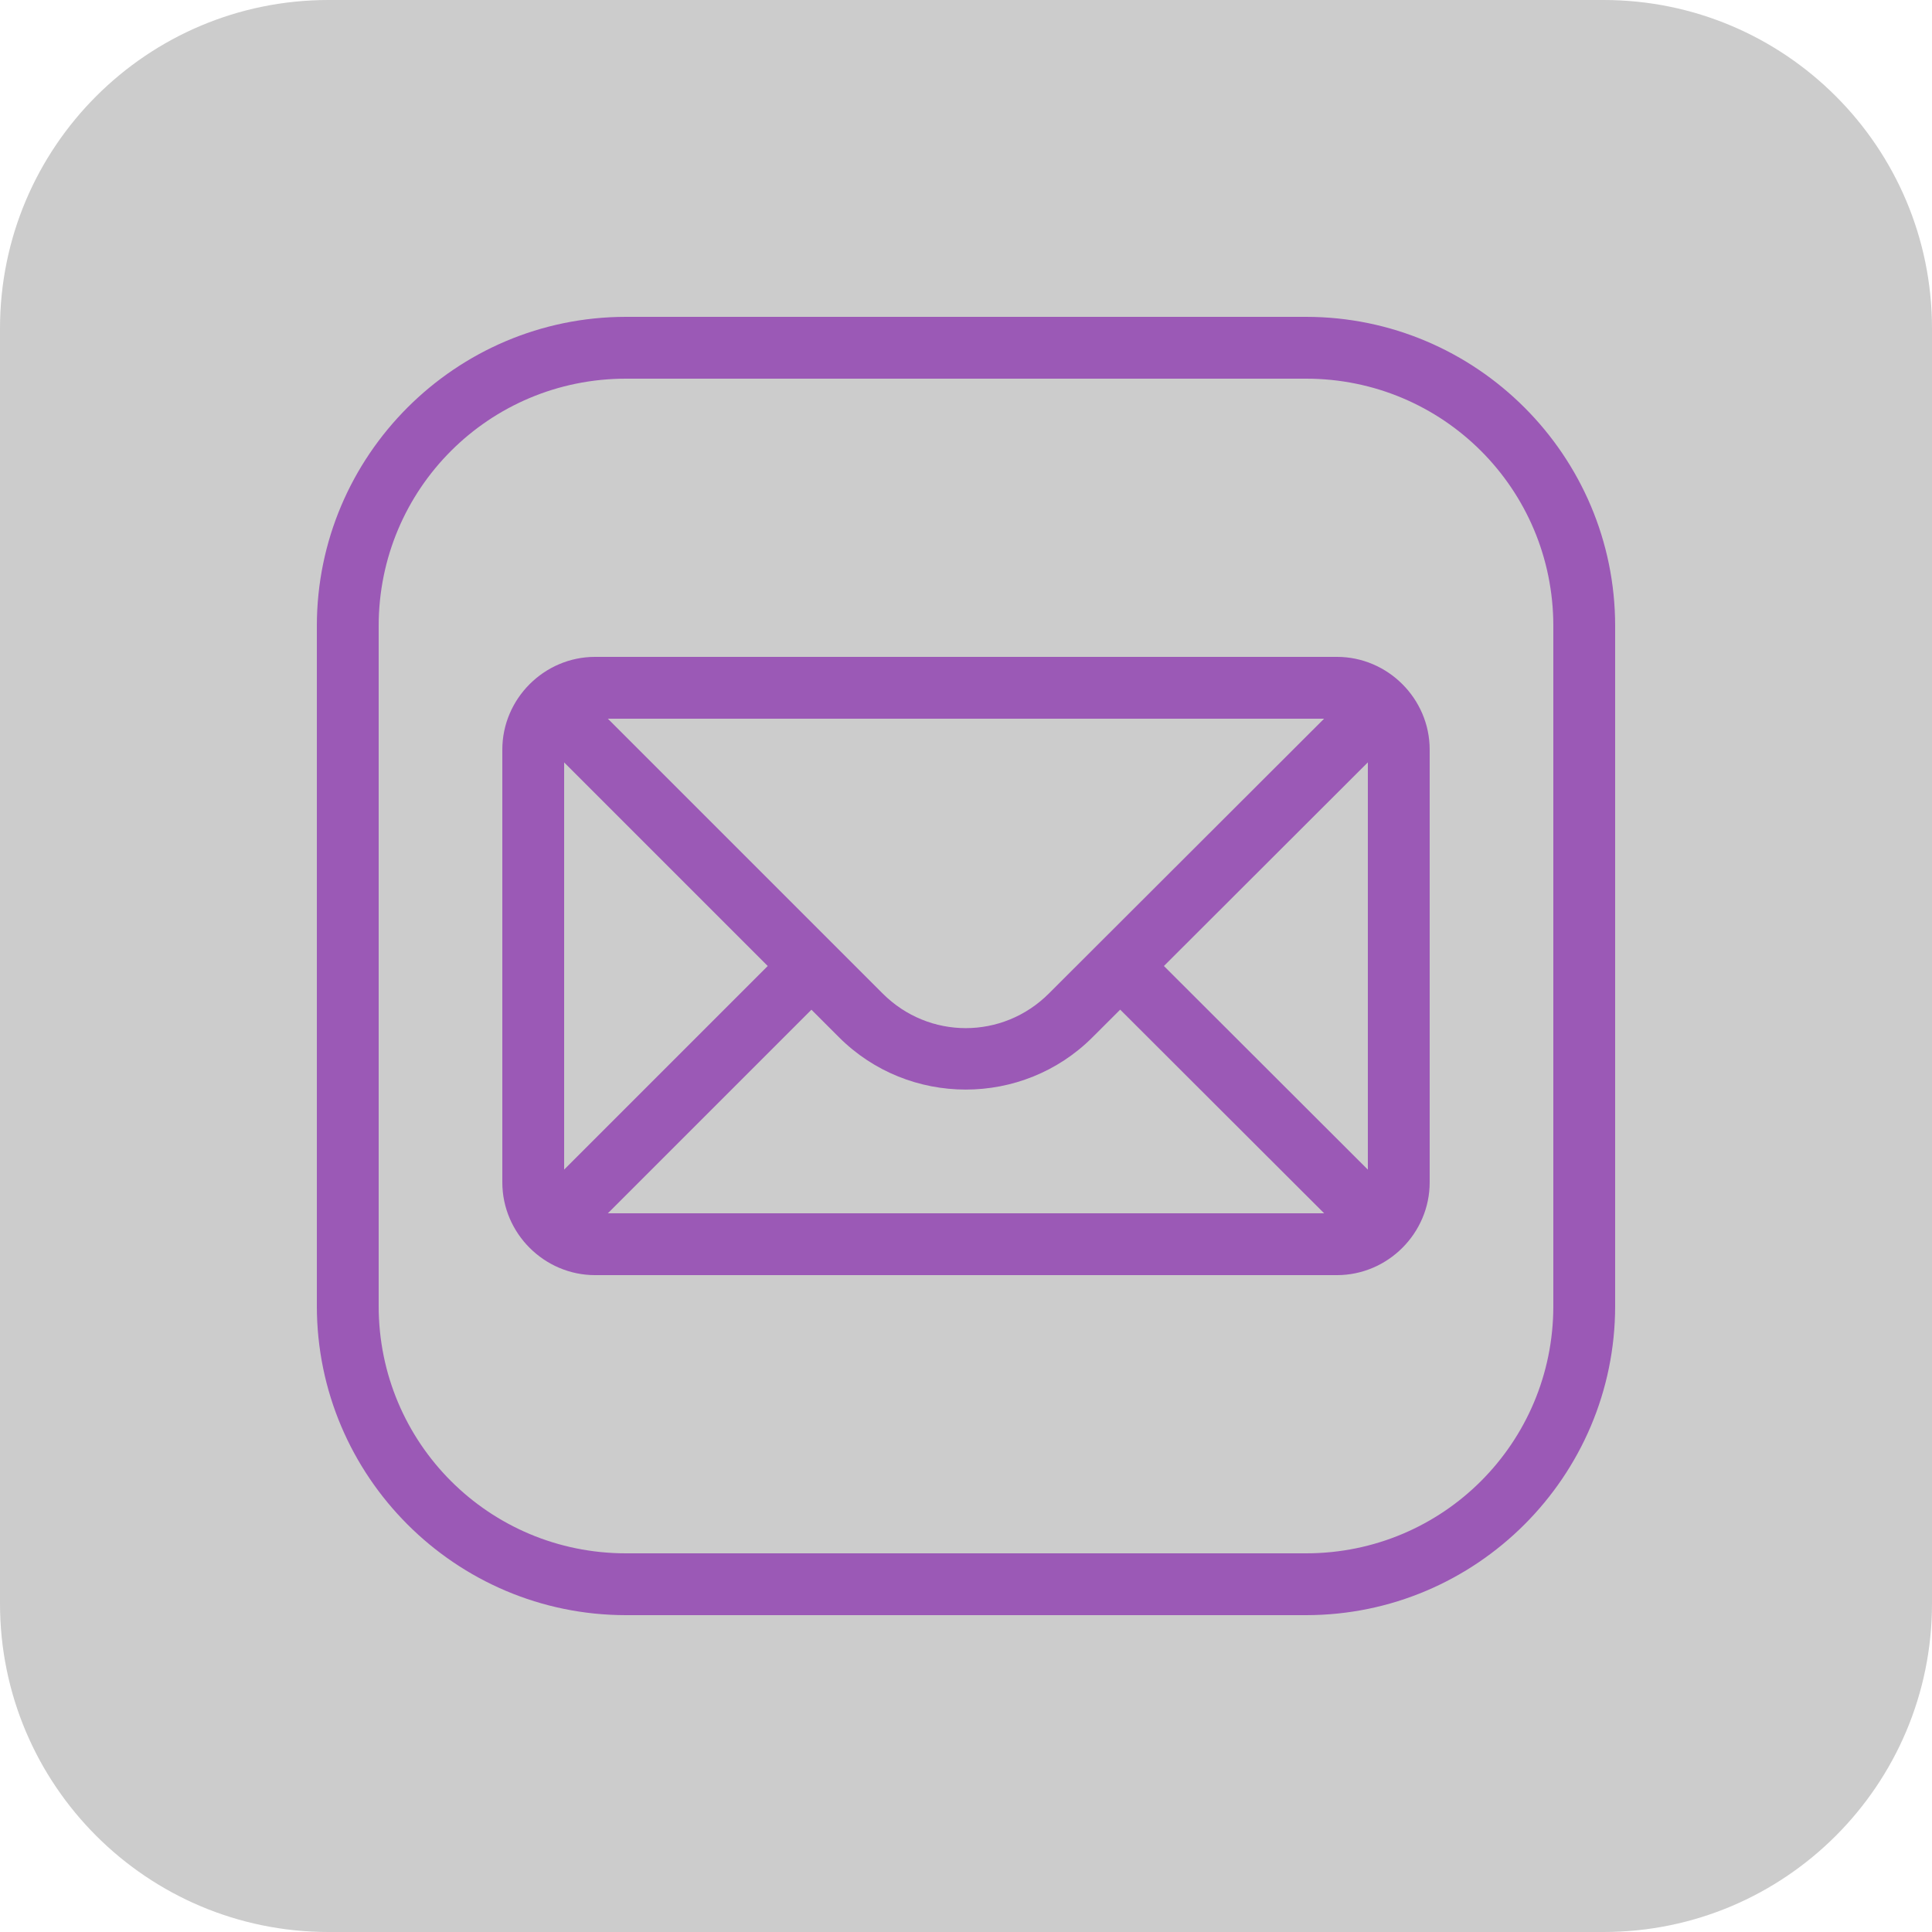 <?xml version="1.0" encoding="UTF-8"?>
<svg xmlns="http://www.w3.org/2000/svg" xmlns:xlink="http://www.w3.org/1999/xlink" viewBox="0 0 512 512" width="512px" height="512px">
<g id="surface24825028">
<path style=" stroke:none;fill-rule:nonzero;fill:rgb(80%,80%,80%);fill-opacity:1;" d="M 87.039 512 C 38.969 512 0 473.031 0 424.961 L 0 87.039 C 0 38.969 38.969 0 87.039 0 L 424.961 0 C 473.031 0 512 38.969 512 87.039 L 512 424.961 C 512 473.031 473.031 512 424.961 512 Z M 87.039 512 "/>
<path style=" stroke:none;fill-rule:nonzero;fill:rgb(60.784%,34.902%,71.373%);fill-opacity:1;" d="M 165.887 83.969 C 120.738 83.969 83.969 120.738 83.969 165.887 L 83.969 346.113 C 83.969 391.262 120.738 428.031 165.887 428.031 L 346.113 428.031 C 391.262 428.031 428.031 391.262 428.031 346.113 L 428.031 165.887 C 428.031 120.738 391.262 83.969 346.113 83.969 Z M 165.887 100.352 L 346.113 100.352 C 382.406 100.352 411.648 129.594 411.648 165.887 L 411.648 346.113 C 411.648 382.406 382.406 411.648 346.113 411.648 L 165.887 411.648 C 129.594 411.648 100.352 382.406 100.352 346.113 L 100.352 165.887 C 100.352 129.594 129.594 100.352 165.887 100.352 Z M 157.695 174.078 C 144.219 174.078 133.121 185.18 133.121 198.656 L 133.121 313.344 C 133.121 326.82 144.219 337.922 157.695 337.922 L 354.305 337.922 C 367.781 337.922 378.879 326.82 378.879 313.344 L 378.879 198.656 C 378.879 185.18 367.781 174.078 354.305 174.078 Z M 161.09 190.465 L 350.895 190.465 L 277.938 263.312 C 265.707 275.52 246.145 275.52 233.922 263.297 Z M 362.496 202.031 L 362.496 309.969 L 308.449 256 Z M 149.504 202.047 L 203.457 256 L 149.504 309.953 Z M 296.863 267.566 L 350.91 321.535 L 161.09 321.535 L 215.039 267.586 L 222.336 274.879 C 240.816 293.359 271.012 293.375 289.504 274.91 Z M 296.863 267.566 "/>
</g>
</svg>

